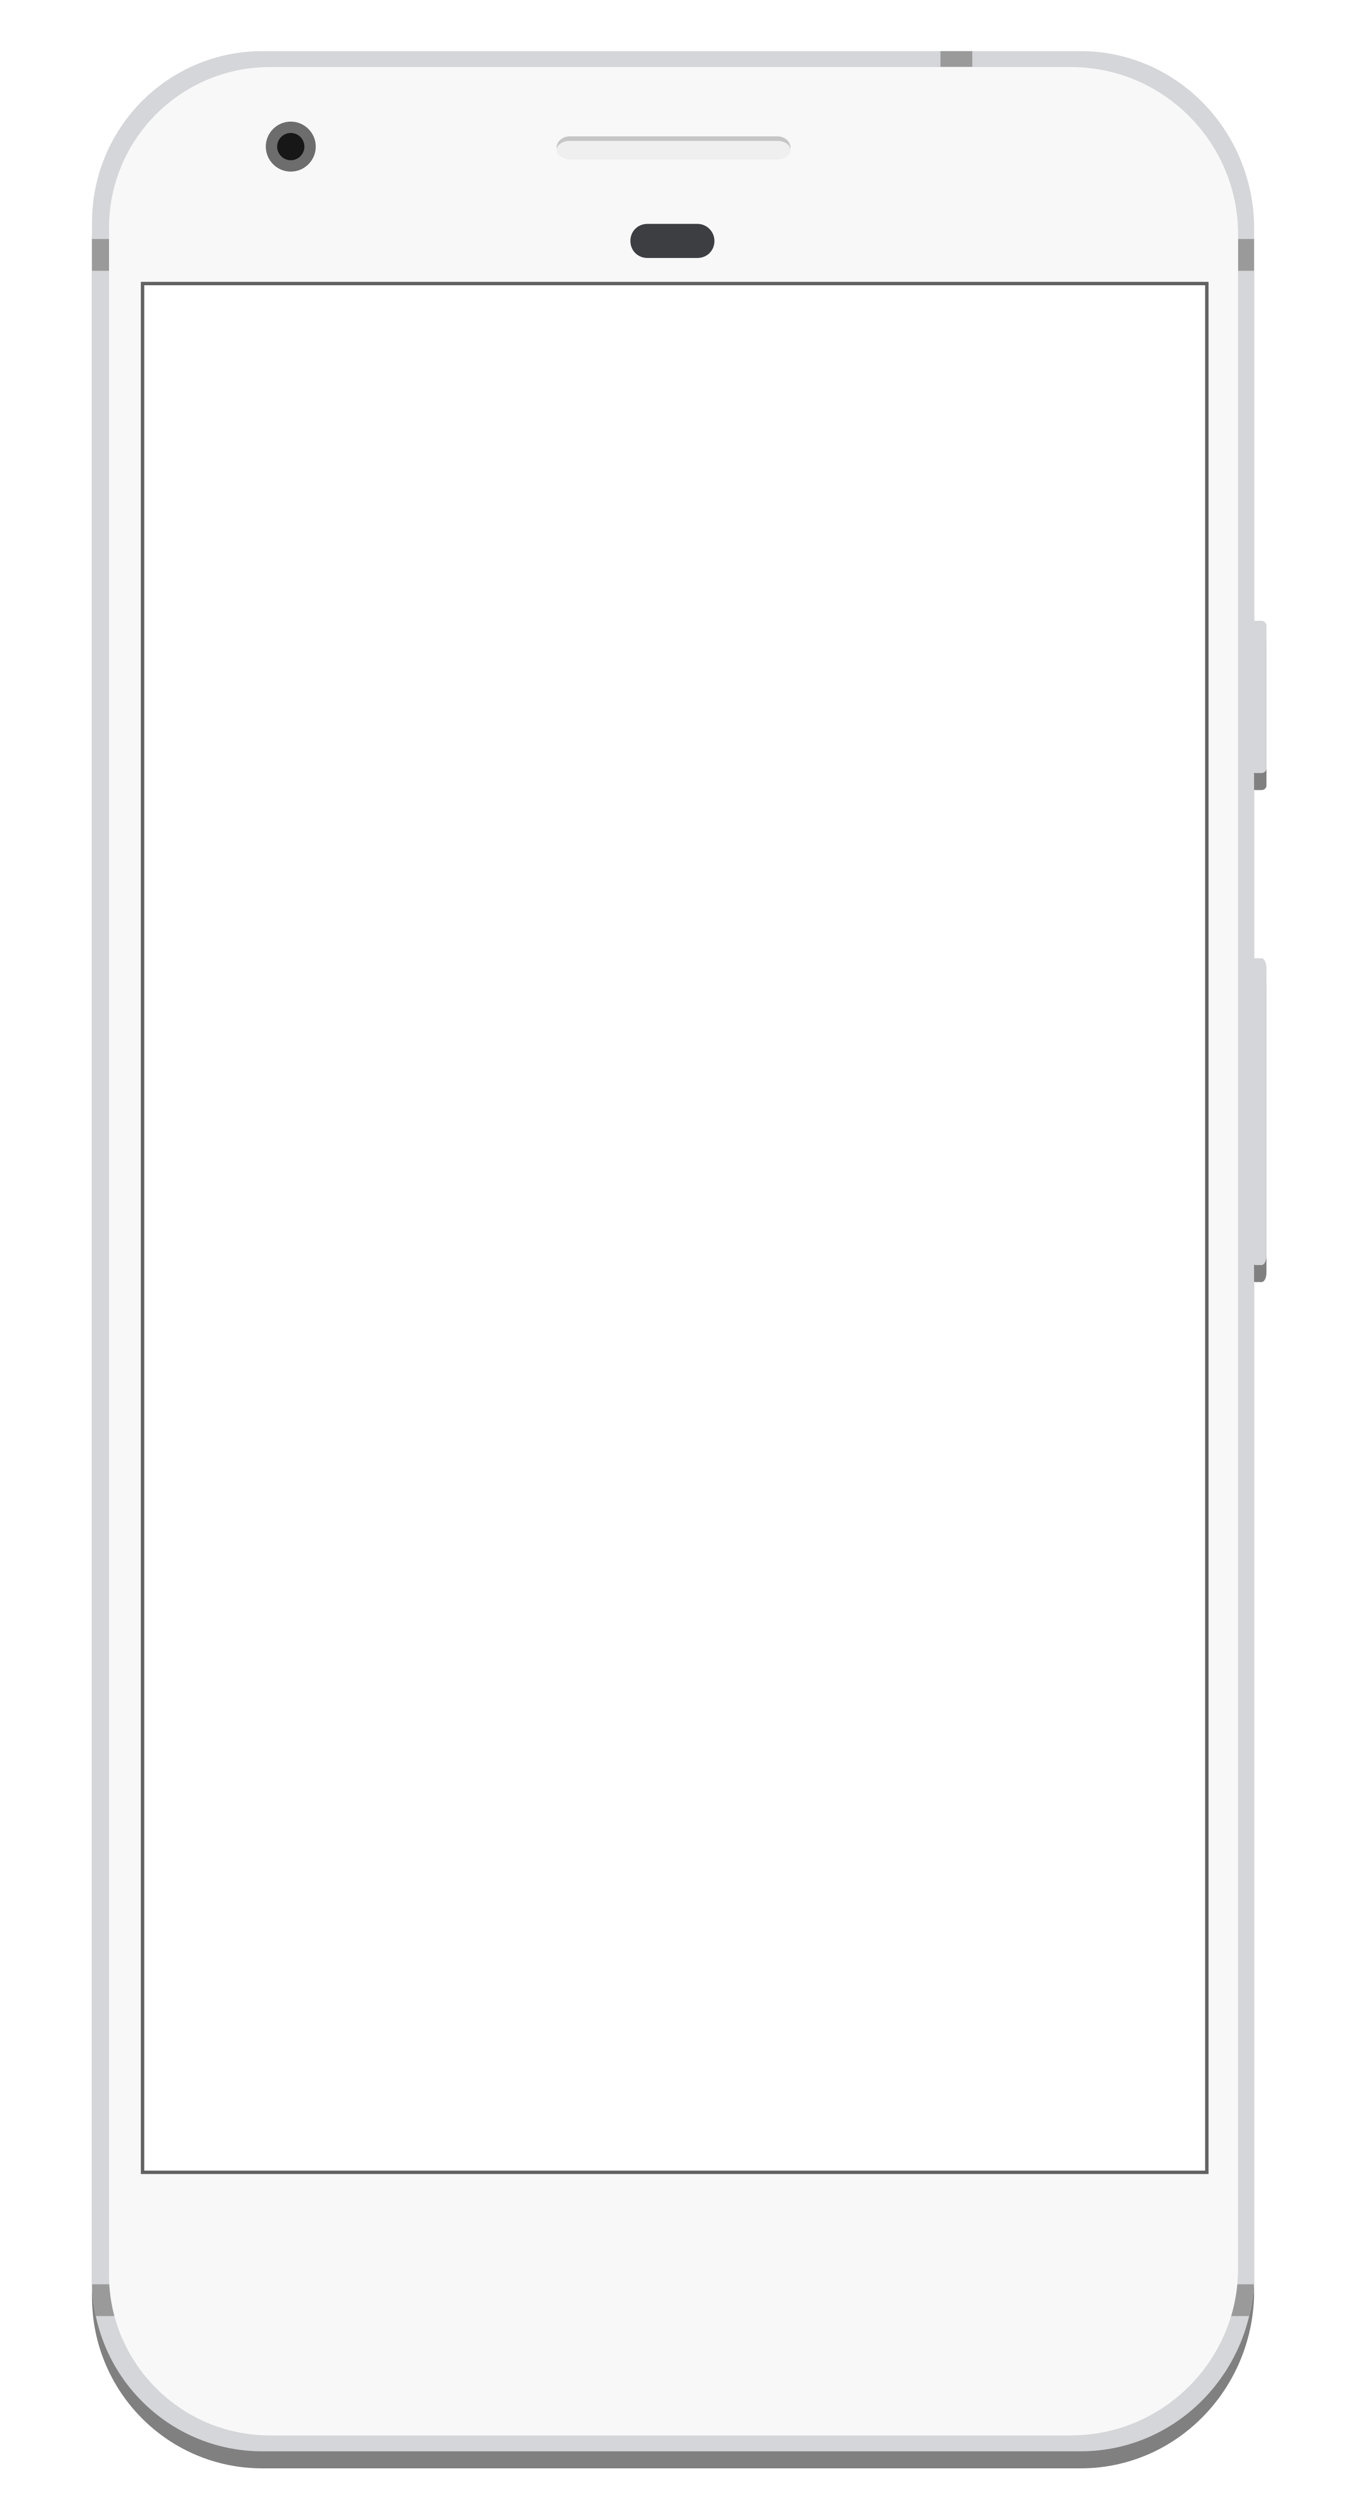 <?xml version="1.0" encoding="utf-8"?>
<svg
	xmlns:dc="http://purl.org/dc/elements/1.1/"
	xmlns:cc="http://creativecommons.org/ns#"
	xmlns:rdf="http://www.w3.org/1999/02/22-rdf-syntax-ns#"
	xmlns:svg="http://www.w3.org/2000/svg"
	xmlns="http://www.w3.org/2000/svg"
	width="1200"
	height="2200">
	<defs>
		<filter
			style="color-interpolation-filters:sRGB"
			id="shadow">
			<feFlood
				flood-opacity="0.5"
				flood-color="rgb(0,0,0)"
				result="flood" />
			<feComposite
				in="flood"
				in2="SourceGraphic"
				operator="in"
				result="composite1" />
			<feGaussianBlur
				in="composite1"
				stdDeviation="25"
				result="blur" />
			<feOffset
				dx="0"
				dy="15"
				result="offset" />
			<feComposite
				in="SourceGraphic"
				in2="offset"
				operator="over"
				result="composite2" />
		</filter>
	</defs>
	<path
		style="fill:#808080;filter:url(#shadow)"
		d="M 230.928,45 C 147.948,45 81,112.43 81,195.892 l 0,1810.217 C 81,2089.57 147.948,2157 230.928,2157 l 720.414,0 c 82.98,0 149.928,-67.43 152.757,-150.892 l 0,-893.347 c 0.395,0.251 0.815,0.394 1.25,0.394 l 5.307,0 c 2.413,0 4.345,-3.406 4.345,-8.516 l 0,-252.927 c 0,-4.258 -1.931,-8.516 -4.345,-8.516 l -5.791,0 c -0.268,0 -0.522,0.049 -0.765,0.131 l 0,-163.323 c 0.398,0.127 0.811,0.217 1.25,0.217 l 5.307,0 c 2.413,0 4.345,-1.69 4.345,-4.226 l 0,-125.528 c 0,-2.113 -1.931,-4.226 -4.345,-4.226 l -5.791,0 c -0.269,0 -0.521,0.029 -0.765,0.07 l 0,-350.419 C 1101.27,112.43 1034.321,45 951.342,45 l -720.414,0 z" />
	<path
		style="fill:#d5d6d9"
		d="M 230.928,45 C 147.948,45 81,112.43 81,195.892 l 0,1810.217 C 81,2089.57 147.948,2157 230.928,2157 l 720.414,0 c 82.98,0 149.928,-67.43 152.757,-150.892 l 0,-893.347 c 0.395,0.251 0.815,0.394 1.25,0.394 l 5.307,0 c 2.413,0 4.345,-3.406 4.345,-8.516 l 0,-252.927 c 0,-4.258 -1.931,-8.516 -4.345,-8.516 l -5.791,0 c -0.268,0 -0.522,0.049 -0.765,0.131 l 0,-163.323 c 0.398,0.127 0.811,0.217 1.25,0.217 l 5.307,0 c 2.413,0 4.345,-1.69 4.345,-4.226 l 0,-125.528 c 0,-2.113 -1.931,-4.226 -4.345,-4.226 l -5.791,0 c -0.269,0 -0.521,0.029 -0.765,0.07 l 0,-350.419 C 1101.27,112.43 1034.321,45 951.342,45 l -720.414,0 z" />
	<path
		style="fill:#9a9a9a"
		d="m 828.006,45 0,13.824 27.99,0 0,-13.824 -27.99,0 z M 81,210.289 l 0,27.994 15,0 0,-27.994 -15,0 z m 1009,0 0,27.994 14,0 0,-27.994 -14,0 z M 81.049,2010.004 c 0.241,9.585 1.374,18.941 3.303,27.996 l 16.422,0 c -2.407,-9.017 -3.944,-18.38 -4.514,-27.996 l -15.211,0 z m 1008.27,0 c -0.922,9.631 -2.779,18.992 -5.477,27.996 l 15.832,0 c 2.175,-9.056 3.589,-18.411 4.146,-27.996 l -14.502,0 z" />
	<path
		style="fill:#f8f8f8"
		d="m 942.811,2143 -705.282,0 C 159.216,2143 96,2079.349 96,2001.552 L 96,200.448 C 96,122.18 159.688,59 237.528,59 l 705.282,0 C 1023.953,59 1090,125.009 1090,206.106 l 0,1789.788 C 1090,2076.991 1023.953,2143 942.811,2143" />
	<path
		style="fill:#3c3e42"
		d="M 570,197 C 561.5,197 555,203.5 555,212 555,220.5 561.5,227 570,227 c 0.05,0 0.097,-0.007 0.146,-0.008 0.007,8.2e-4 0.011,0.008 0.018,0.008 l 43.672,0 c 0.007,0 0.011,-0.007 0.018,-0.008 0.05,4.4e-4 0.097,0.008 0.146,0.008 8.5,0 15,-6.5 15,-15 C 629,204 622.5,197 614,197 c -0.05,0 -0.097,0.007 -0.146,0.008 -0.007,-8.2e-4 -0.011,-0.008 -0.018,-0.008 l -43.672,0 c -0.008,0 -0.012,0.007 -0.019,0.008 -0.049,-4.6e-4 -0.096,-0.008 -0.145,-0.008 z" />
	<path
		style="fill:#c6c6c6"
		d="M 501.273,120 C 495.167,120 490,124.583 490,130 c 0,5.417 5.167,10 11.273,10 l 43,0 97.922,0 43,0 C 691.302,140 696,135.417 696,130 c 0,-5.417 -5.167,-10 -11.273,-10 l -43,0 -97.453,0 -43,0 z" />
	<path
		style="fill:#6d6d6d"
		d="m 278,129 c 0,12.1 -9.9,22 -22,22 C 243.9,151 234,141.1 234,129 c 0,-12.1 9.9,-22 22,-22 12.1,0 22,9.9 22,22" />
	<path
		style="fill:#171717"
		d="m 268,129 c 0,6.6 -5.4,12 -12,12 C 249.4,141 244,135.6 244,129 c 0,-6.6 5.4,-12 12,-12 6.6,0 12,5.4 12,12" />
	<path
		style="fill:#efefef"
		d="M 501.273,124 C 495.167,124 490,127.667 490,132 490,136.333 495.167,140 501.273,140 l 43,0 97.922,0 43,0 C 691.302,140 696,136.333 696,132 696,127.667 690.833,124 684.727,124 l -43,0 -97.453,0 -43,0 z" />
	<rect
		x="124"
		y="248"
		width="940"
		height="1665"
		style="fill:#616161" />
	<rect
		x="127"
		y="251"
		width="934"
		height="1659"
		style="fill:#ffffff" />
</svg>
